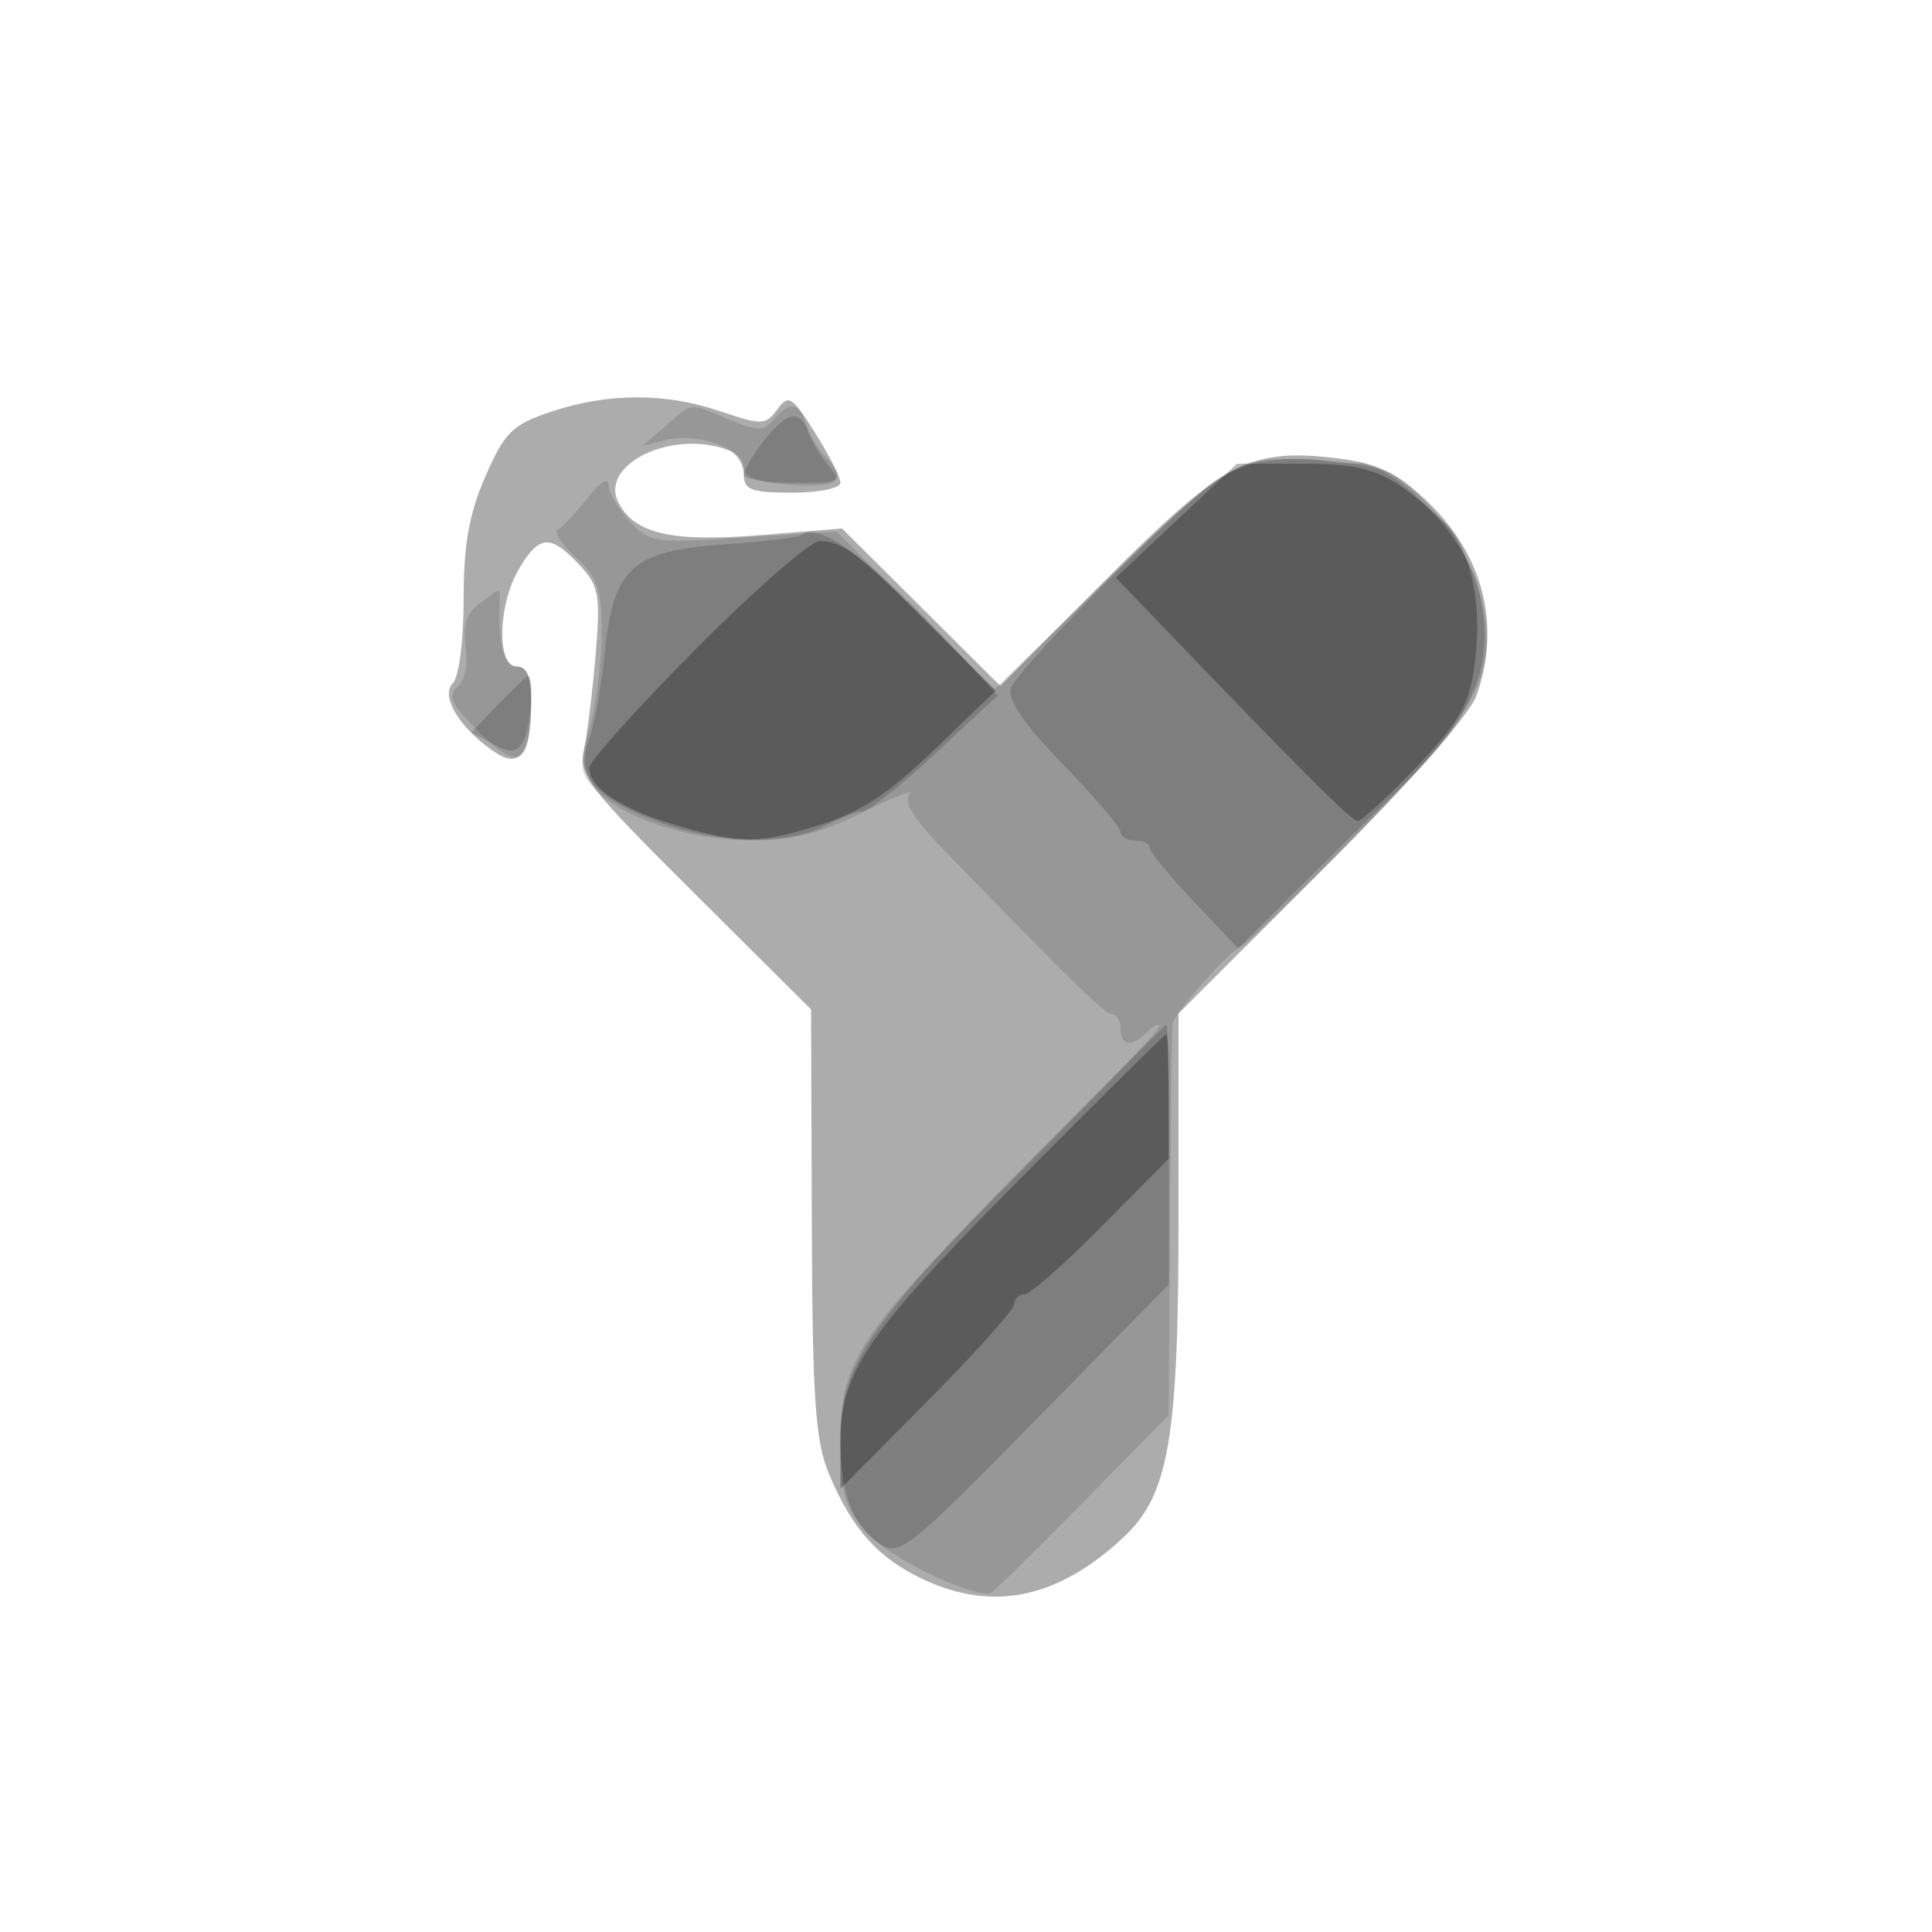 <svg xmlns="http://www.w3.org/2000/svg" width="200" height="200" fill="#000000"><path fill-opacity=".325" fill-rule="evenodd" d="M57 42.636c-3.971 1.335-4.765 2.121-6.756 6.688-1.688 3.873-2.255 7.077-2.25 12.726.003 4.23-.485 8.041-1.11 8.666-1.306 1.306.596 4.531 4.133 7.009 2.78 1.946 3.945.485 3.968-4.975.011-2.673-.416-3.75-1.485-3.75-2.107 0-1.97-6.396.216-10.096 2.091-3.54 3.256-3.627 6.226-.466 2.068 2.201 2.235 3.102 1.723 9.25-.311 3.747-.848 8.162-1.191 9.812-.58 2.789.223 3.843 11.433 15l12.057 12 .074 22c.061 18.293.359 22.684 1.768 26.061 2.373 5.689 5.052 8.702 9.694 10.899 7.245 3.429 13.992 2.035 20.774-4.292 4.745-4.427 5.726-10.146 5.726-33.393v-20.863l14.862-14.839c9.136-9.123 15.3-16.098 16-18.106 2.552-7.322.655-14.637-5.229-20.164-3.114-2.925-5.011-3.831-9.09-4.341-9.097-1.137-11.862.303-24.024 12.511l-10.981 11.023-8.185-8.142-8.185-8.143-8.417.683c-9.17.744-12.996-.114-14.7-3.298-2.141-4 5.558-7.718 11.367-5.489.87.334 1.582 1.459 1.582 2.5 0 1.605.761 1.893 5 1.893 2.75 0 5-.459 5-1.02s-1.183-2.894-2.629-5.184c-2.392-3.789-2.744-4.006-3.911-2.41-1.196 1.635-1.596 1.647-5.906.184-5.709-1.938-11.658-1.916-17.554.066"/><path fill-opacity=".123" fill-rule="evenodd" d="m68.907 44.081-2.399 2.081 2.535-.637c3.143-.789 7.957.935 7.957 2.85 0 .972 1.456 1.539 4.587 1.788 5.076.404 6.307-.411 4.042-2.677-.824-.824-1.783-2.395-2.131-3.492-.747-2.354-1.808-2.53-3.435-.57-1.023 1.232-1.641 1.232-4.59 0-4.226-1.765-3.714-1.816-6.566.657m61.256 3.613c-2.629.351-5.875 2.91-15.291 12.053l-11.953 11.607-8.158-8.169-8.158-8.169-9.633.631c-9.2.603-9.73.527-11.801-1.696C63.976 52.67 63 50.972 63 50.177c0-.832-.948-.221-2.232 1.438-1.227 1.587-2.596 3.041-3.041 3.232s.398 1.467 1.875 2.835c2.27 2.104 2.684 3.316 2.684 7.857 0 2.953-.564 7.381-1.252 9.84-1.124 4.015-1.062 4.666.607 6.382 2.902 2.984 9.85 5.239 16.129 5.235 4.326-.003 7.172-.722 11.614-2.934 3.236-1.611 5.4-2.446 4.808-1.854-.766.766.351 2.54 3.896 6.183C111.587 102.267 114.398 105 115.167 105c.458 0 .833.675.833 1.5 0 1.808 1.167 1.933 2.8.3.66-.66 1.2-.893 1.2-.519 0 .375-6.425 7.103-14.279 14.95-17.002 16.991-18.722 19.571-18.719 28.076.002 5.321.39 6.637 2.75 9.347 2.141 2.458 9.916 6.346 12.689 6.346.204 0 4.458-4.162 9.453-9.25l9.082-9.25.137-19.75c.075-10.862.193-20.197.262-20.742.14-1.111 6.259-8.008 7.105-8.008.298 0 5.658-5.193 11.912-11.541 13.102-13.297 14.949-16.978 12.721-25.35-1.14-4.284-5.565-10.155-9.113-12.092-2.059-1.125-9.789-1.864-13.837-1.323M49.629 62.481c-1.34 1.015-1.743 2.287-1.42 4.487.267 1.824-.084 3.514-.867 4.163-1.051.872-.595 1.816 2.25 4.661 4.086 4.086 5.367 3.364 5.393-3.042.011-2.673-.416-3.75-1.485-3.75-1.35 0-1.936-2.238-1.769-6.75.056-1.499.203-1.515-2.102.231"/><path fill-opacity=".165" fill-rule="evenodd" d="M79.073 45.635c-1.14 1.449-2.073 3.024-2.073 3.5s2.32.865 5.155.865c4.815 0 5.056-.115 3.652-1.75-.827-.962-1.782-2.538-2.124-3.5-.865-2.441-2.195-2.186-4.61.885m52.108 2.074c-1.825.235-4.297 1.185-5.495 2.109-5.003 3.866-20.605 19.763-21.044 21.443-.325 1.243 1.402 3.752 5.441 7.905 3.254 3.347 5.917 6.479 5.917 6.96s.675.874 1.5.874 1.503.338 1.506.75 2.066 2.927 4.586 5.587l4.58 4.837 5.865-5.837c3.226-3.21 8.497-8.406 11.714-11.546 7.255-7.081 9.302-12.971 7.101-20.427-1.527-5.172-8.61-12.355-12.204-12.378-1.181-.007-3.048-.169-4.148-.359s-3.493-.153-5.319.082M82.917 55.41c-.229.226-3.727.642-7.773.925-9.745.682-11.633 2.372-12.54 11.225-.364 3.554-1.093 7.597-1.621 8.984-1.391 3.659.489 5.976 6.808 8.395 6.333 2.423 13.554 2.651 17.573.555 1.576-.822 3.376-1.514 4-1.538s4.011-2.726 7.525-6.003l6.389-5.958-4.389-4.747C90.411 58.077 84.59 53.763 82.917 55.41M51.586 72.911l-2.789 2.91 2.229 1.193c1.777.951 2.402.918 3.086-.161.799-1.262 1.269-6.853.575-6.853-.172 0-1.568 1.31-3.101 2.911m54.799 47.492C90.041 136.937 87 141.391 87 148.791c0 5.904 1.279 9.278 4.211 11.109 1.917 1.197 3.088.253 15.929-12.83L121 132.948v-13.474c0-7.411-.112-13.446-.25-13.412s-6.602 6.488-14.365 14.341"/><path fill-opacity=".278" fill-rule="evenodd" d="m121.783 53.894-6.271 5.894 3.218 3.356C134.216 79.295 139.905 85 140.529 85c.401 0 3.12-2.489 6.043-5.531 4.261-4.434 5.448-6.417 5.985-10 1.037-6.913-.218-12.785-3.346-15.666-5.45-5.019-7.397-5.803-14.407-5.803h-6.751zM72.082 67.141C65.987 73.268 61 78.823 61 79.486c0 2.075 3.297 4.26 8.932 5.917 6.829 2.008 8.57 1.997 15.203-.095 3.981-1.257 6.985-3.256 11.648-7.753l6.284-6.06-6.786-6.785c-7.55-7.55-9.028-8.672-11.449-8.695-.918-.008-6.655 4.998-12.75 11.126m33.78 54.628C89.747 137.987 87 141.996 87 149.297v4.826l9-9.069c4.95-4.988 9-9.515 9-10.061s.466-.993 1.035-.993 4.169-3.166 8-7.035L121 119.93v-6.465c0-3.556-.112-6.456-.25-6.446s-6.837 6.648-14.888 14.75"/></svg>